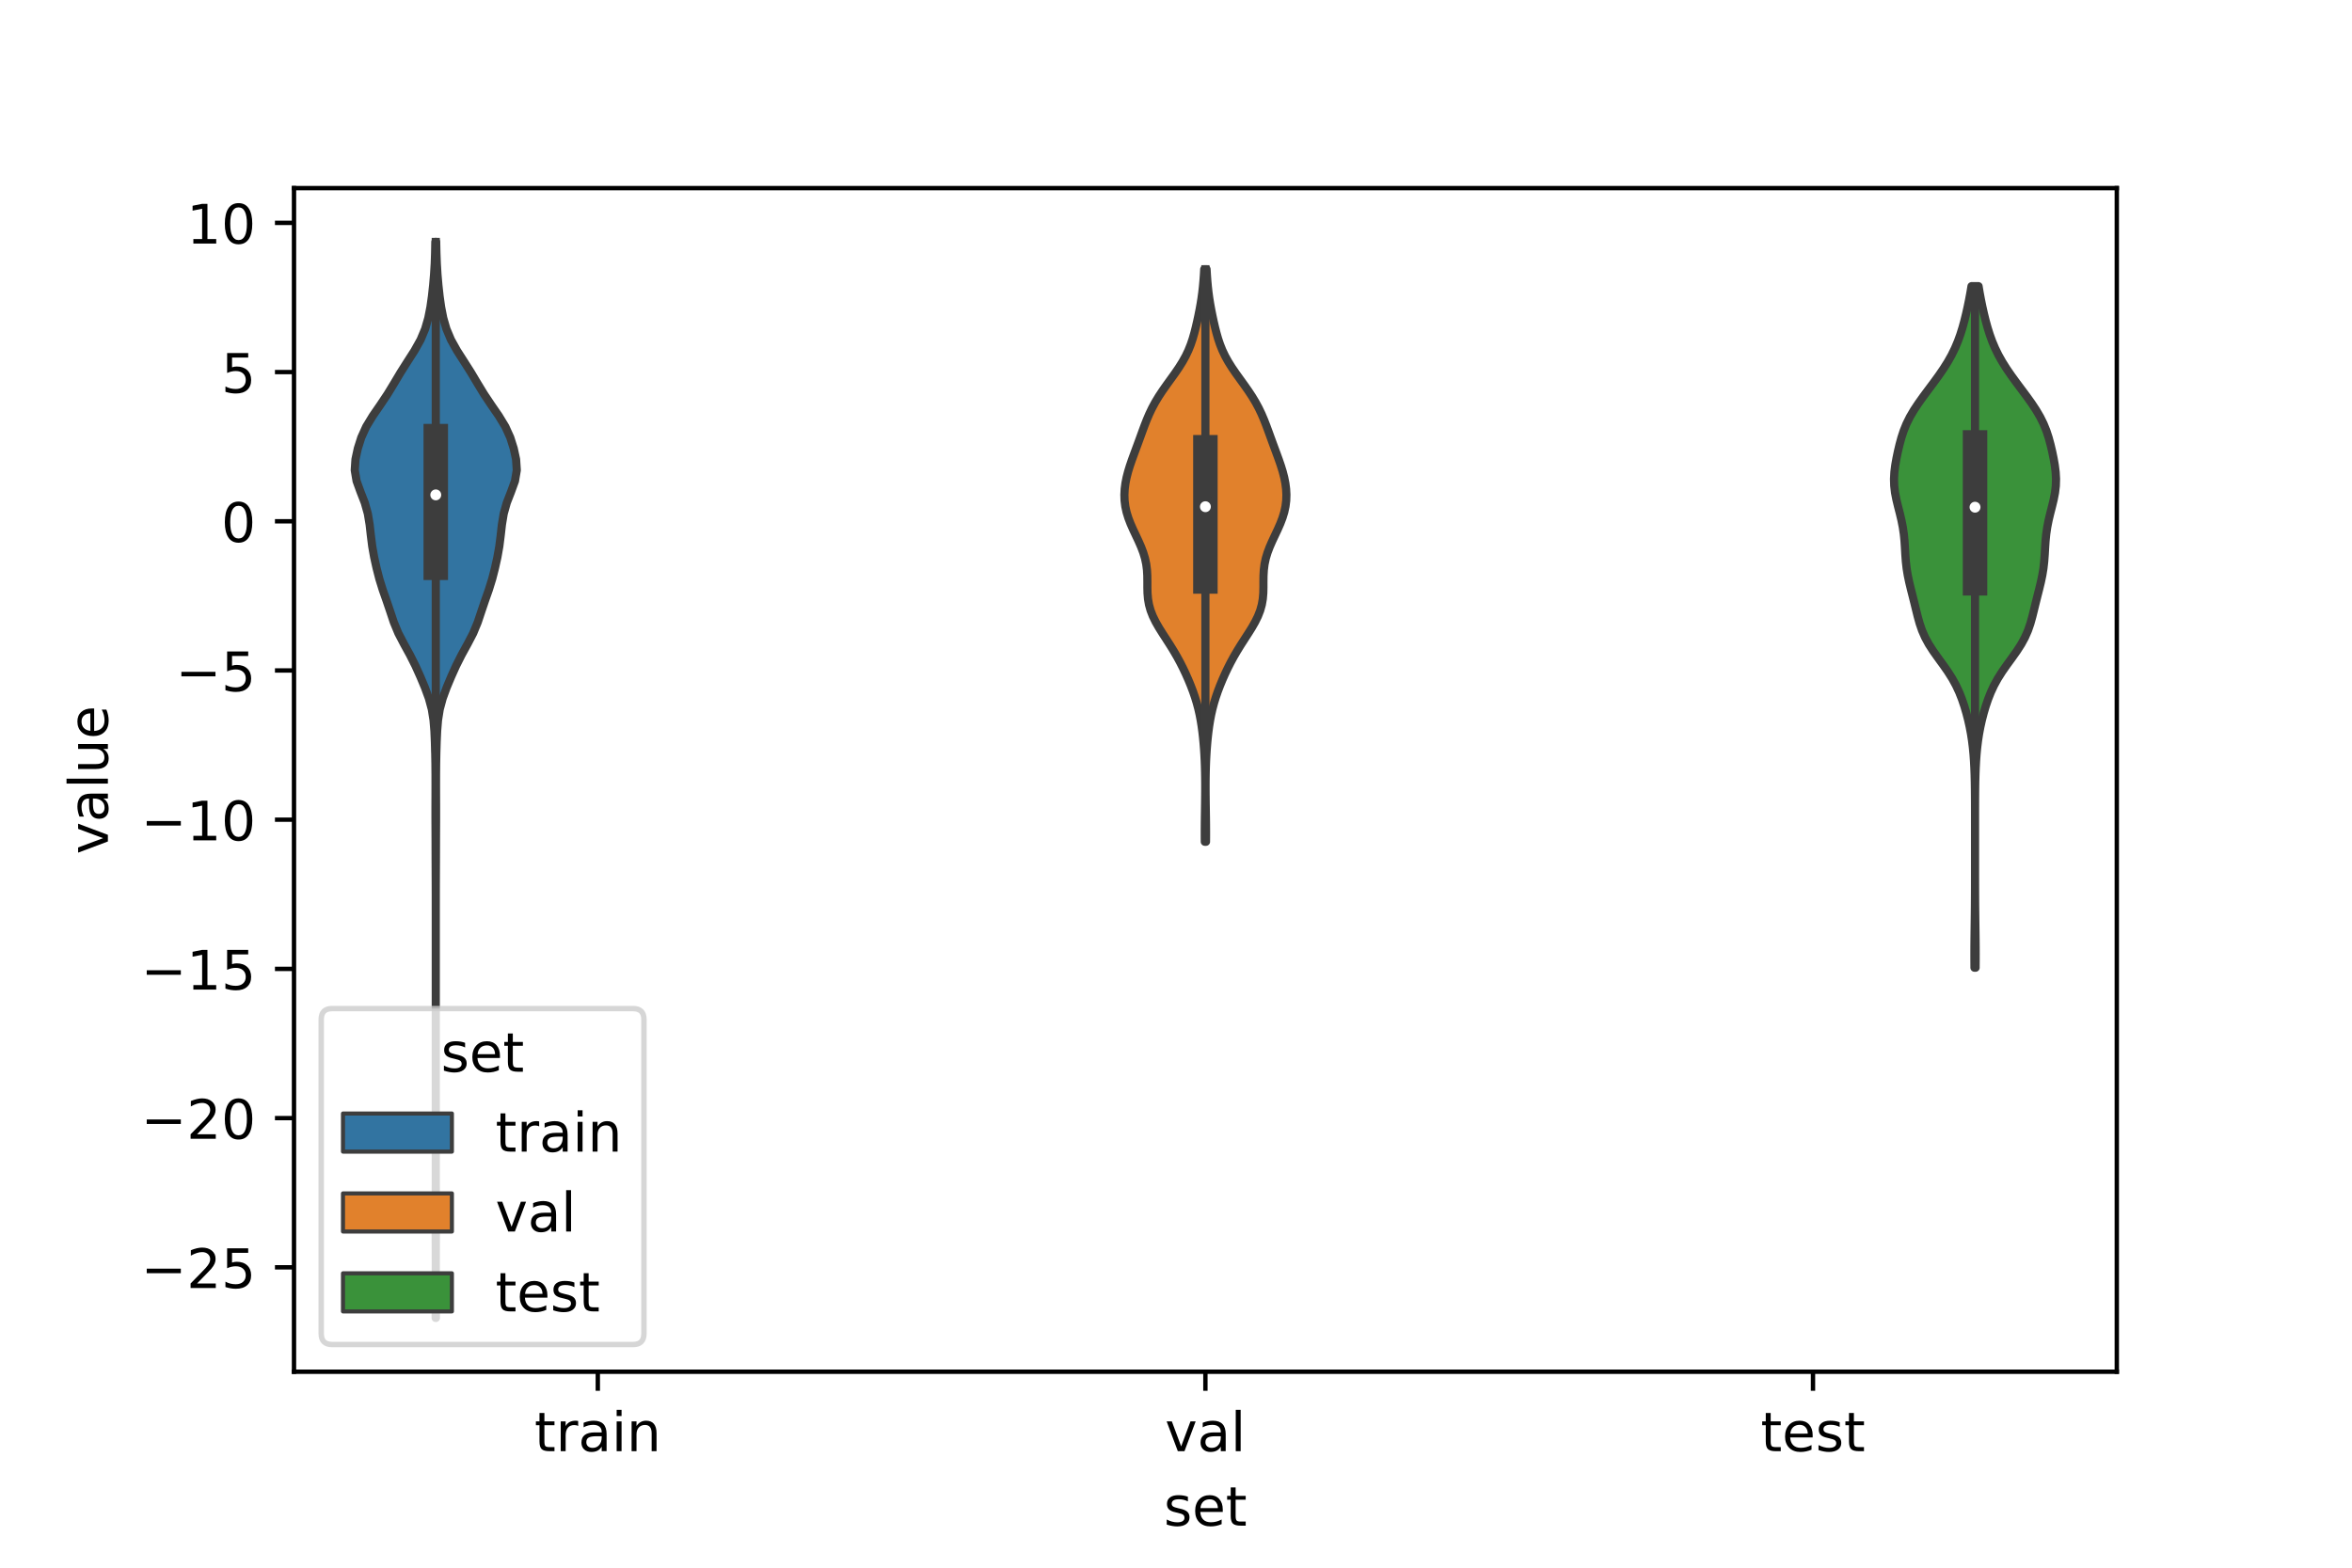 <?xml version="1.0" encoding="utf-8" standalone="no"?>
<!DOCTYPE svg PUBLIC "-//W3C//DTD SVG 1.1//EN"
  "http://www.w3.org/Graphics/SVG/1.1/DTD/svg11.dtd">
<!-- Created with matplotlib (https://matplotlib.org/) -->
<svg height="288pt" version="1.1" viewBox="0 0 432 288" width="432pt" xmlns="http://www.w3.org/2000/svg" xmlns:xlink="http://www.w3.org/1999/xlink">
 <defs>
  <style type="text/css">*{stroke-linecap:butt;stroke-linejoin:round;}</style>
 </defs>
 <g id="figure_1">
  <g id="patch_1">
   <path d="M 0 288 
L 432 288 
L 432 0 
L 0 0 
z
" style="fill:#ffffff;"/>
  </g>
  <g id="axes_1">
   <g id="patch_2">
    <path d="M 54 252 
L 388.8 252 
L 388.8 34.56 
L 54 34.56 
z
" style="fill:#ffffff;"/>
   </g>
   <g id="PolyCollection_1">
    <defs>
     <path d="M 80.065 -45.884 
L 80.015 -45.884 
L 80.019 -47.88 
L 80.028 -49.877 
L 80.035 -51.874 
L 80.038 -53.87 
L 80.038 -55.867 
L 80.034 -57.864 
L 80.027 -59.86 
L 80.018 -61.857 
L 80.015 -63.854 
L 80.02 -65.851 
L 80.029 -67.847 
L 80.036 -69.844 
L 80.039 -71.841 
L 80.04 -73.837 
L 80.04 -75.834 
L 80.04 -77.831 
L 80.04 -79.827 
L 80.04 -81.824 
L 80.04 -83.821 
L 80.04 -85.818 
L 80.04 -87.814 
L 80.04 -89.811 
L 80.04 -91.808 
L 80.04 -93.804 
L 80.04 -95.801 
L 80.04 -97.798 
L 80.04 -99.794 
L 80.04 -101.791 
L 80.04 -103.788 
L 80.04 -105.784 
L 80.04 -107.781 
L 80.04 -109.778 
L 80.04 -111.775 
L 80.04 -113.771 
L 80.04 -115.768 
L 80.04 -117.765 
L 80.04 -119.761 
L 80.039 -121.758 
L 80.038 -123.755 
L 80.033 -125.751 
L 80.024 -127.748 
L 80.015 -129.745 
L 80.009 -131.741 
L 80.005 -133.738 
L 79.996 -135.735 
L 79.986 -137.732 
L 79.986 -139.728 
L 79.993 -141.725 
L 79.997 -143.722 
L 79.993 -145.718 
L 79.976 -147.715 
L 79.938 -149.712 
L 79.879 -151.708 
L 79.791 -153.705 
L 79.63 -155.702 
L 79.313 -157.699 
L 78.775 -159.695 
L 78.043 -161.692 
L 77.207 -163.689 
L 76.307 -165.685 
L 75.304 -167.682 
L 74.206 -169.679 
L 73.165 -171.675 
L 72.337 -173.672 
L 71.67 -175.669 
L 70.994 -177.665 
L 70.291 -179.662 
L 69.672 -181.659 
L 69.161 -183.656 
L 68.719 -185.652 
L 68.366 -187.649 
L 68.115 -189.646 
L 67.89 -191.642 
L 67.56 -193.639 
L 66.999 -195.636 
L 66.221 -197.632 
L 65.495 -199.629 
L 65.16 -201.626 
L 65.292 -203.622 
L 65.723 -205.619 
L 66.355 -207.616 
L 67.26 -209.613 
L 68.474 -211.609 
L 69.851 -213.606 
L 71.184 -215.603 
L 72.399 -217.599 
L 73.59 -219.596 
L 74.857 -221.593 
L 76.137 -223.589 
L 77.253 -225.586 
L 78.09 -227.583 
L 78.666 -229.58 
L 79.057 -231.576 
L 79.338 -233.573 
L 79.556 -235.57 
L 79.727 -237.566 
L 79.849 -239.563 
L 79.923 -241.56 
L 79.966 -243.556 
L 80.114 -243.556 
L 80.114 -243.556 
L 80.157 -241.56 
L 80.231 -239.563 
L 80.353 -237.566 
L 80.524 -235.57 
L 80.742 -233.573 
L 81.023 -231.576 
L 81.414 -229.58 
L 81.99 -227.583 
L 82.827 -225.586 
L 83.943 -223.589 
L 85.223 -221.593 
L 86.49 -219.596 
L 87.681 -217.599 
L 88.896 -215.603 
L 90.229 -213.606 
L 91.606 -211.609 
L 92.82 -209.613 
L 93.725 -207.616 
L 94.357 -205.619 
L 94.788 -203.622 
L 94.92 -201.626 
L 94.585 -199.629 
L 93.859 -197.632 
L 93.081 -195.636 
L 92.52 -193.639 
L 92.19 -191.642 
L 91.965 -189.646 
L 91.714 -187.649 
L 91.361 -185.652 
L 90.919 -183.656 
L 90.408 -181.659 
L 89.789 -179.662 
L 89.086 -177.665 
L 88.41 -175.669 
L 87.743 -173.672 
L 86.915 -171.675 
L 85.874 -169.679 
L 84.776 -167.682 
L 83.773 -165.685 
L 82.873 -163.689 
L 82.037 -161.692 
L 81.305 -159.695 
L 80.767 -157.699 
L 80.45 -155.702 
L 80.289 -153.705 
L 80.201 -151.708 
L 80.142 -149.712 
L 80.104 -147.715 
L 80.087 -145.718 
L 80.083 -143.722 
L 80.087 -141.725 
L 80.094 -139.728 
L 80.094 -137.732 
L 80.084 -135.735 
L 80.075 -133.738 
L 80.071 -131.741 
L 80.065 -129.745 
L 80.056 -127.748 
L 80.047 -125.751 
L 80.042 -123.755 
L 80.041 -121.758 
L 80.04 -119.761 
L 80.04 -117.765 
L 80.04 -115.768 
L 80.04 -113.771 
L 80.04 -111.775 
L 80.04 -109.778 
L 80.04 -107.781 
L 80.04 -105.784 
L 80.04 -103.788 
L 80.04 -101.791 
L 80.04 -99.794 
L 80.04 -97.798 
L 80.04 -95.801 
L 80.04 -93.804 
L 80.04 -91.808 
L 80.04 -89.811 
L 80.04 -87.814 
L 80.04 -85.818 
L 80.04 -83.821 
L 80.04 -81.824 
L 80.04 -79.827 
L 80.04 -77.831 
L 80.04 -75.834 
L 80.04 -73.837 
L 80.041 -71.841 
L 80.044 -69.844 
L 80.051 -67.847 
L 80.06 -65.851 
L 80.065 -63.854 
L 80.062 -61.857 
L 80.053 -59.86 
L 80.046 -57.864 
L 80.042 -55.867 
L 80.042 -53.87 
L 80.045 -51.874 
L 80.052 -49.877 
L 80.061 -47.88 
L 80.065 -45.884 
z
" id="m249245b1bd" style="stroke:#3d3d3d;stroke-width:1.5;"/>
    </defs>
    <g clip-path="url(#paf5c3c1fe3)">
     <use style="fill:#3274a1;stroke:#3d3d3d;stroke-width:1.5;" x="0" xlink:href="#m249245b1bd" y="288"/>
    </g>
   </g>
   <g id="PolyCollection_2">
    <defs>
     <path d="M 221.509 -133.36 
L 221.291 -133.36 
L 221.284 -134.422 
L 221.284 -135.485 
L 221.291 -136.547 
L 221.303 -137.609 
L 221.319 -138.672 
L 221.335 -139.734 
L 221.35 -140.797 
L 221.361 -141.859 
L 221.368 -142.921 
L 221.368 -143.984 
L 221.36 -145.046 
L 221.342 -146.109 
L 221.314 -147.171 
L 221.275 -148.233 
L 221.221 -149.296 
L 221.154 -150.358 
L 221.07 -151.42 
L 220.97 -152.483 
L 220.85 -153.545 
L 220.708 -154.608 
L 220.538 -155.67 
L 220.336 -156.732 
L 220.095 -157.795 
L 219.812 -158.857 
L 219.486 -159.919 
L 219.12 -160.982 
L 218.716 -162.044 
L 218.278 -163.107 
L 217.808 -164.169 
L 217.306 -165.231 
L 216.768 -166.294 
L 216.191 -167.356 
L 215.573 -168.418 
L 214.917 -169.481 
L 214.234 -170.543 
L 213.546 -171.606 
L 212.881 -172.668 
L 212.272 -173.73 
L 211.749 -174.793 
L 211.335 -175.855 
L 211.039 -176.917 
L 210.856 -177.98 
L 210.767 -179.042 
L 210.742 -180.105 
L 210.742 -181.167 
L 210.729 -182.229 
L 210.669 -183.292 
L 210.534 -184.354 
L 210.308 -185.416 
L 209.988 -186.479 
L 209.585 -187.541 
L 209.119 -188.604 
L 208.619 -189.666 
L 208.118 -190.728 
L 207.65 -191.791 
L 207.243 -192.853 
L 206.917 -193.916 
L 206.687 -194.978 
L 206.555 -196.04 
L 206.52 -197.103 
L 206.575 -198.165 
L 206.713 -199.227 
L 206.924 -200.29 
L 207.199 -201.352 
L 207.525 -202.415 
L 207.888 -203.477 
L 208.274 -204.539 
L 208.668 -205.602 
L 209.061 -206.664 
L 209.449 -207.726 
L 209.834 -208.789 
L 210.228 -209.851 
L 210.645 -210.914 
L 211.1 -211.976 
L 211.609 -213.038 
L 212.182 -214.101 
L 212.823 -215.163 
L 213.524 -216.225 
L 214.271 -217.288 
L 215.039 -218.35 
L 215.802 -219.413 
L 216.529 -220.475 
L 217.195 -221.537 
L 217.784 -222.6 
L 218.289 -223.662 
L 218.713 -224.724 
L 219.069 -225.787 
L 219.373 -226.849 
L 219.642 -227.912 
L 219.888 -228.974 
L 220.116 -230.036 
L 220.328 -231.099 
L 220.52 -232.161 
L 220.689 -233.224 
L 220.833 -234.286 
L 220.951 -235.348 
L 221.047 -236.411 
L 221.124 -237.473 
L 221.186 -238.535 
L 221.614 -238.535 
L 221.614 -238.535 
L 221.676 -237.473 
L 221.753 -236.411 
L 221.849 -235.348 
L 221.967 -234.286 
L 222.111 -233.224 
L 222.28 -232.161 
L 222.472 -231.099 
L 222.684 -230.036 
L 222.912 -228.974 
L 223.158 -227.912 
L 223.427 -226.849 
L 223.731 -225.787 
L 224.087 -224.724 
L 224.511 -223.662 
L 225.016 -222.6 
L 225.605 -221.537 
L 226.271 -220.475 
L 226.998 -219.413 
L 227.761 -218.35 
L 228.529 -217.288 
L 229.276 -216.225 
L 229.977 -215.163 
L 230.618 -214.101 
L 231.191 -213.038 
L 231.7 -211.976 
L 232.155 -210.914 
L 232.572 -209.851 
L 232.966 -208.789 
L 233.351 -207.726 
L 233.739 -206.664 
L 234.132 -205.602 
L 234.526 -204.539 
L 234.912 -203.477 
L 235.275 -202.415 
L 235.601 -201.352 
L 235.876 -200.29 
L 236.087 -199.227 
L 236.225 -198.165 
L 236.28 -197.103 
L 236.245 -196.04 
L 236.113 -194.978 
L 235.883 -193.916 
L 235.557 -192.853 
L 235.15 -191.791 
L 234.682 -190.728 
L 234.181 -189.666 
L 233.681 -188.604 
L 233.215 -187.541 
L 232.812 -186.479 
L 232.492 -185.416 
L 232.266 -184.354 
L 232.131 -183.292 
L 232.071 -182.229 
L 232.058 -181.167 
L 232.058 -180.105 
L 232.033 -179.042 
L 231.944 -177.98 
L 231.761 -176.917 
L 231.465 -175.855 
L 231.051 -174.793 
L 230.528 -173.73 
L 229.919 -172.668 
L 229.254 -171.606 
L 228.566 -170.543 
L 227.883 -169.481 
L 227.227 -168.418 
L 226.609 -167.356 
L 226.032 -166.294 
L 225.494 -165.231 
L 224.992 -164.169 
L 224.522 -163.107 
L 224.084 -162.044 
L 223.68 -160.982 
L 223.314 -159.919 
L 222.988 -158.857 
L 222.705 -157.795 
L 222.464 -156.732 
L 222.262 -155.67 
L 222.092 -154.608 
L 221.95 -153.545 
L 221.83 -152.483 
L 221.73 -151.42 
L 221.646 -150.358 
L 221.579 -149.296 
L 221.525 -148.233 
L 221.486 -147.171 
L 221.458 -146.109 
L 221.44 -145.046 
L 221.432 -143.984 
L 221.432 -142.921 
L 221.439 -141.859 
L 221.45 -140.797 
L 221.465 -139.734 
L 221.481 -138.672 
L 221.497 -137.609 
L 221.509 -136.547 
L 221.516 -135.485 
L 221.516 -134.422 
L 221.509 -133.36 
z
" id="mb7da1a1d34" style="stroke:#3d3d3d;stroke-width:1.5;"/>
    </defs>
    <g clip-path="url(#paf5c3c1fe3)">
     <use style="fill:#e1812c;stroke:#3d3d3d;stroke-width:1.5;" x="0" xlink:href="#mb7da1a1d34" y="288"/>
    </g>
   </g>
   <g id="PolyCollection_3">
    <defs>
     <path d="M 362.862 -110.223 
L 362.658 -110.223 
L 362.65 -111.488 
L 362.647 -112.752 
L 362.651 -114.017 
L 362.662 -115.281 
L 362.677 -116.546 
L 362.694 -117.811 
L 362.711 -119.075 
L 362.726 -120.34 
L 362.739 -121.605 
L 362.747 -122.869 
L 362.753 -124.134 
L 362.757 -125.398 
L 362.758 -126.663 
L 362.759 -127.928 
L 362.76 -129.192 
L 362.76 -130.457 
L 362.76 -131.722 
L 362.76 -132.986 
L 362.76 -134.251 
L 362.76 -135.515 
L 362.76 -136.78 
L 362.759 -138.045 
L 362.758 -139.309 
L 362.755 -140.574 
L 362.748 -141.839 
L 362.737 -143.103 
L 362.718 -144.368 
L 362.686 -145.632 
L 362.64 -146.897 
L 362.574 -148.162 
L 362.483 -149.426 
L 362.363 -150.691 
L 362.207 -151.956 
L 362.012 -153.22 
L 361.774 -154.485 
L 361.492 -155.749 
L 361.165 -157.014 
L 360.791 -158.279 
L 360.363 -159.543 
L 359.864 -160.808 
L 359.276 -162.072 
L 358.582 -163.337 
L 357.782 -164.602 
L 356.898 -165.866 
L 355.976 -167.131 
L 355.079 -168.396 
L 354.265 -169.66 
L 353.577 -170.925 
L 353.025 -172.189 
L 352.591 -173.454 
L 352.238 -174.719 
L 351.924 -175.983 
L 351.615 -177.248 
L 351.298 -178.513 
L 350.977 -179.777 
L 350.671 -181.042 
L 350.405 -182.306 
L 350.198 -183.571 
L 350.054 -184.836 
L 349.96 -186.1 
L 349.889 -187.365 
L 349.806 -188.63 
L 349.681 -189.894 
L 349.495 -191.159 
L 349.246 -192.423 
L 348.945 -193.688 
L 348.622 -194.953 
L 348.316 -196.217 
L 348.07 -197.482 
L 347.919 -198.747 
L 347.88 -200.011 
L 347.95 -201.276 
L 348.11 -202.54 
L 348.333 -203.805 
L 348.596 -205.07 
L 348.894 -206.334 
L 349.238 -207.599 
L 349.653 -208.863 
L 350.165 -210.128 
L 350.793 -211.393 
L 351.533 -212.657 
L 352.37 -213.922 
L 353.275 -215.187 
L 354.215 -216.451 
L 355.16 -217.716 
L 356.081 -218.98 
L 356.951 -220.245 
L 357.749 -221.51 
L 358.461 -222.774 
L 359.08 -224.039 
L 359.613 -225.304 
L 360.069 -226.568 
L 360.464 -227.833 
L 360.81 -229.097 
L 361.121 -230.362 
L 361.404 -231.627 
L 361.663 -232.891 
L 361.9 -234.156 
L 362.11 -235.421 
L 363.41 -235.421 
L 363.41 -235.421 
L 363.62 -234.156 
L 363.857 -232.891 
L 364.116 -231.627 
L 364.399 -230.362 
L 364.71 -229.097 
L 365.056 -227.833 
L 365.451 -226.568 
L 365.907 -225.304 
L 366.44 -224.039 
L 367.059 -222.774 
L 367.771 -221.51 
L 368.569 -220.245 
L 369.439 -218.98 
L 370.36 -217.716 
L 371.305 -216.451 
L 372.245 -215.187 
L 373.15 -213.922 
L 373.987 -212.657 
L 374.727 -211.393 
L 375.355 -210.128 
L 375.867 -208.863 
L 376.282 -207.599 
L 376.626 -206.334 
L 376.924 -205.07 
L 377.187 -203.805 
L 377.41 -202.54 
L 377.57 -201.276 
L 377.64 -200.011 
L 377.601 -198.747 
L 377.45 -197.482 
L 377.204 -196.217 
L 376.898 -194.953 
L 376.575 -193.688 
L 376.274 -192.423 
L 376.025 -191.159 
L 375.839 -189.894 
L 375.714 -188.63 
L 375.631 -187.365 
L 375.56 -186.1 
L 375.466 -184.836 
L 375.322 -183.571 
L 375.115 -182.306 
L 374.849 -181.042 
L 374.543 -179.777 
L 374.222 -178.513 
L 373.905 -177.248 
L 373.596 -175.983 
L 373.282 -174.719 
L 372.929 -173.454 
L 372.495 -172.189 
L 371.943 -170.925 
L 371.255 -169.66 
L 370.441 -168.396 
L 369.544 -167.131 
L 368.622 -165.866 
L 367.738 -164.602 
L 366.938 -163.337 
L 366.244 -162.072 
L 365.656 -160.808 
L 365.157 -159.543 
L 364.729 -158.279 
L 364.355 -157.014 
L 364.028 -155.749 
L 363.746 -154.485 
L 363.508 -153.22 
L 363.313 -151.956 
L 363.157 -150.691 
L 363.037 -149.426 
L 362.946 -148.162 
L 362.88 -146.897 
L 362.834 -145.632 
L 362.802 -144.368 
L 362.783 -143.103 
L 362.772 -141.839 
L 362.765 -140.574 
L 362.762 -139.309 
L 362.761 -138.045 
L 362.76 -136.78 
L 362.76 -135.515 
L 362.76 -134.251 
L 362.76 -132.986 
L 362.76 -131.722 
L 362.76 -130.457 
L 362.76 -129.192 
L 362.761 -127.928 
L 362.762 -126.663 
L 362.763 -125.398 
L 362.767 -124.134 
L 362.773 -122.869 
L 362.781 -121.605 
L 362.794 -120.34 
L 362.809 -119.075 
L 362.826 -117.811 
L 362.843 -116.546 
L 362.858 -115.281 
L 362.869 -114.017 
L 362.873 -112.752 
L 362.87 -111.488 
L 362.862 -110.223 
z
" id="m8c99e17fb4" style="stroke:#3d3d3d;stroke-width:1.5;"/>
    </defs>
    <g clip-path="url(#paf5c3c1fe3)">
     <use style="fill:#3a923a;stroke:#3d3d3d;stroke-width:1.5;" x="0" xlink:href="#m8c99e17fb4" y="288"/>
    </g>
   </g>
   <g id="patch_3">
    <path clip-path="url(#paf5c3c1fe3)" d="M 109.8 95.763 
L 109.8 95.763 
L 109.8 95.763 
L 109.8 95.763 
z
" style="fill:#3274a1;stroke:#3d3d3d;stroke-linejoin:miter;stroke-width:0.75;"/>
   </g>
   <g id="patch_4">
    <path clip-path="url(#paf5c3c1fe3)" d="M 109.8 95.763 
L 109.8 95.763 
L 109.8 95.763 
L 109.8 95.763 
z
" style="fill:#e1812c;stroke:#3d3d3d;stroke-linejoin:miter;stroke-width:0.75;"/>
   </g>
   <g id="patch_5">
    <path clip-path="url(#paf5c3c1fe3)" d="M 109.8 95.763 
L 109.8 95.763 
L 109.8 95.763 
L 109.8 95.763 
z
" style="fill:#3a923a;stroke:#3d3d3d;stroke-linejoin:miter;stroke-width:0.75;"/>
   </g>
   <g id="matplotlib.axis_1">
    <g id="xtick_1">
     <g id="line2d_1">
      <defs>
       <path d="M 0 0 
L 0 3.5 
" id="m2b3dbc56a7" style="stroke:#000000;stroke-width:0.8;"/>
      </defs>
      <g>
       <use style="stroke:#000000;stroke-width:0.8;" x="109.8" xlink:href="#m2b3dbc56a7" y="252"/>
      </g>
     </g>
     <g id="text_1">
      <!-- train -->
      <g transform="translate(98.162 266.598)scale(0.1 -0.1)">
       <defs>
        <path d="M 18.312 70.219 
L 18.312 54.688 
L 36.812 54.688 
L 36.812 47.703 
L 18.312 47.703 
L 18.312 18.016 
Q 18.312 11.328 20.141 9.422 
Q 21.969 7.516 27.594 7.516 
L 36.812 7.516 
L 36.812 0 
L 27.594 0 
Q 17.188 0 13.234 3.875 
Q 9.281 7.766 9.281 18.016 
L 9.281 47.703 
L 2.688 47.703 
L 2.688 54.688 
L 9.281 54.688 
L 9.281 70.219 
z
" id="DejaVuSans-116"/>
        <path d="M 41.109 46.297 
Q 39.594 47.172 37.812 47.578 
Q 36.031 48 33.891 48 
Q 26.266 48 22.188 43.047 
Q 18.109 38.094 18.109 28.812 
L 18.109 0 
L 9.078 0 
L 9.078 54.688 
L 18.109 54.688 
L 18.109 46.188 
Q 20.953 51.172 25.484 53.578 
Q 30.031 56 36.531 56 
Q 37.453 56 38.578 55.875 
Q 39.703 55.766 41.062 55.516 
z
" id="DejaVuSans-114"/>
        <path d="M 34.281 27.484 
Q 23.391 27.484 19.188 25 
Q 14.984 22.516 14.984 16.5 
Q 14.984 11.719 18.141 8.906 
Q 21.297 6.109 26.703 6.109 
Q 34.188 6.109 38.703 11.406 
Q 43.219 16.703 43.219 25.484 
L 43.219 27.484 
z
M 52.203 31.203 
L 52.203 0 
L 43.219 0 
L 43.219 8.297 
Q 40.141 3.328 35.547 0.953 
Q 30.953 -1.422 24.312 -1.422 
Q 15.922 -1.422 10.953 3.297 
Q 6 8.016 6 15.922 
Q 6 25.141 12.172 29.828 
Q 18.359 34.516 30.609 34.516 
L 43.219 34.516 
L 43.219 35.406 
Q 43.219 41.609 39.141 45 
Q 35.062 48.391 27.688 48.391 
Q 23 48.391 18.547 47.266 
Q 14.109 46.141 10.016 43.891 
L 10.016 52.203 
Q 14.938 54.109 19.578 55.047 
Q 24.219 56 28.609 56 
Q 40.484 56 46.344 49.844 
Q 52.203 43.703 52.203 31.203 
z
" id="DejaVuSans-97"/>
        <path d="M 9.422 54.688 
L 18.406 54.688 
L 18.406 0 
L 9.422 0 
z
M 9.422 75.984 
L 18.406 75.984 
L 18.406 64.594 
L 9.422 64.594 
z
" id="DejaVuSans-105"/>
        <path d="M 54.891 33.016 
L 54.891 0 
L 45.906 0 
L 45.906 32.719 
Q 45.906 40.484 42.875 44.328 
Q 39.844 48.188 33.797 48.188 
Q 26.516 48.188 22.312 43.547 
Q 18.109 38.922 18.109 30.906 
L 18.109 0 
L 9.078 0 
L 9.078 54.688 
L 18.109 54.688 
L 18.109 46.188 
Q 21.344 51.125 25.703 53.562 
Q 30.078 56 35.797 56 
Q 45.219 56 50.047 50.172 
Q 54.891 44.344 54.891 33.016 
z
" id="DejaVuSans-110"/>
       </defs>
       <use xlink:href="#DejaVuSans-116"/>
       <use x="39.209" xlink:href="#DejaVuSans-114"/>
       <use x="80.322" xlink:href="#DejaVuSans-97"/>
       <use x="141.602" xlink:href="#DejaVuSans-105"/>
       <use x="169.385" xlink:href="#DejaVuSans-110"/>
      </g>
     </g>
    </g>
    <g id="xtick_2">
     <g id="line2d_2">
      <g>
       <use style="stroke:#000000;stroke-width:0.8;" x="221.4" xlink:href="#m2b3dbc56a7" y="252"/>
      </g>
     </g>
     <g id="text_2">
      <!-- val -->
      <g transform="translate(213.988 266.598)scale(0.1 -0.1)">
       <defs>
        <path d="M 2.984 54.688 
L 12.5 54.688 
L 29.594 8.797 
L 46.688 54.688 
L 56.203 54.688 
L 35.688 0 
L 23.484 0 
z
" id="DejaVuSans-118"/>
        <path d="M 9.422 75.984 
L 18.406 75.984 
L 18.406 0 
L 9.422 0 
z
" id="DejaVuSans-108"/>
       </defs>
       <use xlink:href="#DejaVuSans-118"/>
       <use x="59.18" xlink:href="#DejaVuSans-97"/>
       <use x="120.459" xlink:href="#DejaVuSans-108"/>
      </g>
     </g>
    </g>
    <g id="xtick_3">
     <g id="line2d_3">
      <g>
       <use style="stroke:#000000;stroke-width:0.8;" x="333" xlink:href="#m2b3dbc56a7" y="252"/>
      </g>
     </g>
     <g id="text_3">
      <!-- test -->
      <g transform="translate(323.398 266.598)scale(0.1 -0.1)">
       <defs>
        <path d="M 56.203 29.594 
L 56.203 25.203 
L 14.891 25.203 
Q 15.484 15.922 20.484 11.062 
Q 25.484 6.203 34.422 6.203 
Q 39.594 6.203 44.453 7.469 
Q 49.312 8.734 54.109 11.281 
L 54.109 2.781 
Q 49.266 0.734 44.188 -0.344 
Q 39.109 -1.422 33.891 -1.422 
Q 20.797 -1.422 13.156 6.188 
Q 5.516 13.812 5.516 26.812 
Q 5.516 40.234 12.766 48.109 
Q 20.016 56 32.328 56 
Q 43.359 56 49.781 48.891 
Q 56.203 41.797 56.203 29.594 
z
M 47.219 32.234 
Q 47.125 39.594 43.094 43.984 
Q 39.062 48.391 32.422 48.391 
Q 24.906 48.391 20.391 44.141 
Q 15.875 39.891 15.188 32.172 
z
" id="DejaVuSans-101"/>
        <path d="M 44.281 53.078 
L 44.281 44.578 
Q 40.484 46.531 36.375 47.5 
Q 32.281 48.484 27.875 48.484 
Q 21.188 48.484 17.844 46.438 
Q 14.5 44.391 14.5 40.281 
Q 14.5 37.156 16.891 35.375 
Q 19.281 33.594 26.516 31.984 
L 29.594 31.297 
Q 39.156 29.25 43.188 25.516 
Q 47.219 21.781 47.219 15.094 
Q 47.219 7.469 41.188 3.016 
Q 35.156 -1.422 24.609 -1.422 
Q 20.219 -1.422 15.453 -0.562 
Q 10.688 0.297 5.422 2 
L 5.422 11.281 
Q 10.406 8.688 15.234 7.391 
Q 20.062 6.109 24.812 6.109 
Q 31.156 6.109 34.562 8.281 
Q 37.984 10.453 37.984 14.406 
Q 37.984 18.062 35.516 20.016 
Q 33.062 21.969 24.703 23.781 
L 21.578 24.516 
Q 13.234 26.266 9.516 29.906 
Q 5.812 33.547 5.812 39.891 
Q 5.812 47.609 11.281 51.797 
Q 16.75 56 26.812 56 
Q 31.781 56 36.172 55.266 
Q 40.578 54.547 44.281 53.078 
z
" id="DejaVuSans-115"/>
       </defs>
       <use xlink:href="#DejaVuSans-116"/>
       <use x="39.209" xlink:href="#DejaVuSans-101"/>
       <use x="100.732" xlink:href="#DejaVuSans-115"/>
       <use x="152.832" xlink:href="#DejaVuSans-116"/>
      </g>
     </g>
    </g>
    <g id="text_4">
     <!-- set -->
     <g transform="translate(213.759 280.277)scale(0.1 -0.1)">
      <use xlink:href="#DejaVuSans-115"/>
      <use x="52.1" xlink:href="#DejaVuSans-101"/>
      <use x="113.623" xlink:href="#DejaVuSans-116"/>
     </g>
    </g>
   </g>
   <g id="matplotlib.axis_2">
    <g id="ytick_1">
     <g id="line2d_4">
      <defs>
       <path d="M 0 0 
L -3.5 0 
" id="m6db68e94f2" style="stroke:#000000;stroke-width:0.8;"/>
      </defs>
      <g>
       <use style="stroke:#000000;stroke-width:0.8;" x="54" xlink:href="#m6db68e94f2" y="232.818"/>
      </g>
     </g>
     <g id="text_5">
      <!-- −25 -->
      <g transform="translate(25.895 236.617)scale(0.1 -0.1)">
       <defs>
        <path d="M 10.594 35.5 
L 73.188 35.5 
L 73.188 27.203 
L 10.594 27.203 
z
" id="DejaVuSans-8722"/>
        <path d="M 19.188 8.297 
L 53.609 8.297 
L 53.609 0 
L 7.328 0 
L 7.328 8.297 
Q 12.938 14.109 22.625 23.891 
Q 32.328 33.688 34.812 36.531 
Q 39.547 41.844 41.422 45.531 
Q 43.312 49.219 43.312 52.781 
Q 43.312 58.594 39.234 62.25 
Q 35.156 65.922 28.609 65.922 
Q 23.969 65.922 18.812 64.312 
Q 13.672 62.703 7.812 59.422 
L 7.812 69.391 
Q 13.766 71.781 18.938 73 
Q 24.125 74.219 28.422 74.219 
Q 39.75 74.219 46.484 68.547 
Q 53.219 62.891 53.219 53.422 
Q 53.219 48.922 51.531 44.891 
Q 49.859 40.875 45.406 35.406 
Q 44.188 33.984 37.641 27.219 
Q 31.109 20.453 19.188 8.297 
z
" id="DejaVuSans-50"/>
        <path d="M 10.797 72.906 
L 49.516 72.906 
L 49.516 64.594 
L 19.828 64.594 
L 19.828 46.734 
Q 21.969 47.469 24.109 47.828 
Q 26.266 48.188 28.422 48.188 
Q 40.625 48.188 47.75 41.5 
Q 54.891 34.812 54.891 23.391 
Q 54.891 11.625 47.562 5.094 
Q 40.234 -1.422 26.906 -1.422 
Q 22.312 -1.422 17.547 -0.641 
Q 12.797 0.141 7.719 1.703 
L 7.719 11.625 
Q 12.109 9.234 16.797 8.062 
Q 21.484 6.891 26.703 6.891 
Q 35.156 6.891 40.078 11.328 
Q 45.016 15.766 45.016 23.391 
Q 45.016 31 40.078 35.438 
Q 35.156 39.891 26.703 39.891 
Q 22.75 39.891 18.812 39.016 
Q 14.891 38.141 10.797 36.281 
z
" id="DejaVuSans-53"/>
       </defs>
       <use xlink:href="#DejaVuSans-8722"/>
       <use x="83.789" xlink:href="#DejaVuSans-50"/>
       <use x="147.412" xlink:href="#DejaVuSans-53"/>
      </g>
     </g>
    </g>
    <g id="ytick_2">
     <g id="line2d_5">
      <g>
       <use style="stroke:#000000;stroke-width:0.8;" x="54" xlink:href="#m6db68e94f2" y="205.407"/>
      </g>
     </g>
     <g id="text_6">
      <!-- −20 -->
      <g transform="translate(25.895 209.206)scale(0.1 -0.1)">
       <defs>
        <path d="M 31.781 66.406 
Q 24.172 66.406 20.328 58.906 
Q 16.5 51.422 16.5 36.375 
Q 16.5 21.391 20.328 13.891 
Q 24.172 6.391 31.781 6.391 
Q 39.453 6.391 43.281 13.891 
Q 47.125 21.391 47.125 36.375 
Q 47.125 51.422 43.281 58.906 
Q 39.453 66.406 31.781 66.406 
z
M 31.781 74.219 
Q 44.047 74.219 50.516 64.516 
Q 56.984 54.828 56.984 36.375 
Q 56.984 17.969 50.516 8.266 
Q 44.047 -1.422 31.781 -1.422 
Q 19.531 -1.422 13.062 8.266 
Q 6.594 17.969 6.594 36.375 
Q 6.594 54.828 13.062 64.516 
Q 19.531 74.219 31.781 74.219 
z
" id="DejaVuSans-48"/>
       </defs>
       <use xlink:href="#DejaVuSans-8722"/>
       <use x="83.789" xlink:href="#DejaVuSans-50"/>
       <use x="147.412" xlink:href="#DejaVuSans-48"/>
      </g>
     </g>
    </g>
    <g id="ytick_3">
     <g id="line2d_6">
      <g>
       <use style="stroke:#000000;stroke-width:0.8;" x="54" xlink:href="#m6db68e94f2" y="177.996"/>
      </g>
     </g>
     <g id="text_7">
      <!-- −15 -->
      <g transform="translate(25.895 181.795)scale(0.1 -0.1)">
       <defs>
        <path d="M 12.406 8.297 
L 28.516 8.297 
L 28.516 63.922 
L 10.984 60.406 
L 10.984 69.391 
L 28.422 72.906 
L 38.281 72.906 
L 38.281 8.297 
L 54.391 8.297 
L 54.391 0 
L 12.406 0 
z
" id="DejaVuSans-49"/>
       </defs>
       <use xlink:href="#DejaVuSans-8722"/>
       <use x="83.789" xlink:href="#DejaVuSans-49"/>
       <use x="147.412" xlink:href="#DejaVuSans-53"/>
      </g>
     </g>
    </g>
    <g id="ytick_4">
     <g id="line2d_7">
      <g>
       <use style="stroke:#000000;stroke-width:0.8;" x="54" xlink:href="#m6db68e94f2" y="150.585"/>
      </g>
     </g>
     <g id="text_8">
      <!-- −10 -->
      <g transform="translate(25.895 154.384)scale(0.1 -0.1)">
       <use xlink:href="#DejaVuSans-8722"/>
       <use x="83.789" xlink:href="#DejaVuSans-49"/>
       <use x="147.412" xlink:href="#DejaVuSans-48"/>
      </g>
     </g>
    </g>
    <g id="ytick_5">
     <g id="line2d_8">
      <g>
       <use style="stroke:#000000;stroke-width:0.8;" x="54" xlink:href="#m6db68e94f2" y="123.174"/>
      </g>
     </g>
     <g id="text_9">
      <!-- −5 -->
      <g transform="translate(32.258 126.973)scale(0.1 -0.1)">
       <use xlink:href="#DejaVuSans-8722"/>
       <use x="83.789" xlink:href="#DejaVuSans-53"/>
      </g>
     </g>
    </g>
    <g id="ytick_6">
     <g id="line2d_9">
      <g>
       <use style="stroke:#000000;stroke-width:0.8;" x="54" xlink:href="#m6db68e94f2" y="95.763"/>
      </g>
     </g>
     <g id="text_10">
      <!-- 0 -->
      <g transform="translate(40.638 99.562)scale(0.1 -0.1)">
       <use xlink:href="#DejaVuSans-48"/>
      </g>
     </g>
    </g>
    <g id="ytick_7">
     <g id="line2d_10">
      <g>
       <use style="stroke:#000000;stroke-width:0.8;" x="54" xlink:href="#m6db68e94f2" y="68.352"/>
      </g>
     </g>
     <g id="text_11">
      <!-- 5 -->
      <g transform="translate(40.638 72.151)scale(0.1 -0.1)">
       <use xlink:href="#DejaVuSans-53"/>
      </g>
     </g>
    </g>
    <g id="ytick_8">
     <g id="line2d_11">
      <g>
       <use style="stroke:#000000;stroke-width:0.8;" x="54" xlink:href="#m6db68e94f2" y="40.941"/>
      </g>
     </g>
     <g id="text_12">
      <!-- 10 -->
      <g transform="translate(34.275 44.74)scale(0.1 -0.1)">
       <use xlink:href="#DejaVuSans-49"/>
       <use x="63.623" xlink:href="#DejaVuSans-48"/>
      </g>
     </g>
    </g>
    <g id="text_13">
     <!-- value -->
     <g transform="translate(19.816 156.938)rotate(-90)scale(0.1 -0.1)">
      <defs>
       <path d="M 8.5 21.578 
L 8.5 54.688 
L 17.484 54.688 
L 17.484 21.922 
Q 17.484 14.156 20.5 10.266 
Q 23.531 6.391 29.594 6.391 
Q 36.859 6.391 41.078 11.031 
Q 45.312 15.672 45.312 23.688 
L 45.312 54.688 
L 54.297 54.688 
L 54.297 0 
L 45.312 0 
L 45.312 8.406 
Q 42.047 3.422 37.719 1 
Q 33.406 -1.422 27.688 -1.422 
Q 18.266 -1.422 13.375 4.438 
Q 8.5 10.297 8.5 21.578 
z
M 31.109 56 
z
" id="DejaVuSans-117"/>
      </defs>
      <use xlink:href="#DejaVuSans-118"/>
      <use x="59.18" xlink:href="#DejaVuSans-97"/>
      <use x="120.459" xlink:href="#DejaVuSans-108"/>
      <use x="148.242" xlink:href="#DejaVuSans-117"/>
      <use x="211.621" xlink:href="#DejaVuSans-101"/>
     </g>
    </g>
   </g>
   <g id="line2d_12">
    <path clip-path="url(#paf5c3c1fe3)" d="M 80.04 137.555 
L 80.04 44.444 
" style="fill:none;stroke:#3d3d3d;stroke-linecap:square;stroke-width:1.5;"/>
   </g>
   <g id="line2d_13">
    <path clip-path="url(#paf5c3c1fe3)" d="M 80.04 104.31 
L 80.04 80.129 
" style="fill:none;stroke:#3d3d3d;stroke-linecap:square;stroke-width:4.5;"/>
   </g>
   <g id="line2d_14">
    <path clip-path="url(#paf5c3c1fe3)" d="M 221.4 136.596 
L 221.4 49.465 
" style="fill:none;stroke:#3d3d3d;stroke-linecap:square;stroke-width:1.5;"/>
   </g>
   <g id="line2d_15">
    <path clip-path="url(#paf5c3c1fe3)" d="M 221.4 106.827 
L 221.4 82.164 
" style="fill:none;stroke:#3d3d3d;stroke-linecap:square;stroke-width:4.5;"/>
   </g>
   <g id="line2d_16">
    <path clip-path="url(#paf5c3c1fe3)" d="M 362.76 136.553 
L 362.76 52.579 
" style="fill:none;stroke:#3d3d3d;stroke-linecap:square;stroke-width:1.5;"/>
   </g>
   <g id="line2d_17">
    <path clip-path="url(#paf5c3c1fe3)" d="M 362.76 107.155 
L 362.76 81.279 
" style="fill:none;stroke:#3d3d3d;stroke-linecap:square;stroke-width:4.5;"/>
   </g>
   <g id="patch_6">
    <path d="M 54 252 
L 54 34.56 
" style="fill:none;stroke:#000000;stroke-linecap:square;stroke-linejoin:miter;stroke-width:0.8;"/>
   </g>
   <g id="patch_7">
    <path d="M 388.8 252 
L 388.8 34.56 
" style="fill:none;stroke:#000000;stroke-linecap:square;stroke-linejoin:miter;stroke-width:0.8;"/>
   </g>
   <g id="patch_8">
    <path d="M 54 252 
L 388.8 252 
" style="fill:none;stroke:#000000;stroke-linecap:square;stroke-linejoin:miter;stroke-width:0.8;"/>
   </g>
   <g id="patch_9">
    <path d="M 54 34.56 
L 388.8 34.56 
" style="fill:none;stroke:#000000;stroke-linecap:square;stroke-linejoin:miter;stroke-width:0.8;"/>
   </g>
   <g id="PathCollection_1">
    <defs>
     <path d="M 0 1.5 
C 0.398 1.5 0.779 1.342 1.061 1.061 
C 1.342 0.779 1.5 0.398 1.5 0 
C 1.5 -0.398 1.342 -0.779 1.061 -1.061 
C 0.779 -1.342 0.398 -1.5 0 -1.5 
C -0.398 -1.5 -0.779 -1.342 -1.061 -1.061 
C -1.342 -0.779 -1.5 -0.398 -1.5 0 
C -1.5 0.398 -1.342 0.779 -1.061 1.061 
C -0.779 1.342 -0.398 1.5 0 1.5 
z
" id="me373071b51" style="stroke:#3d3d3d;"/>
    </defs>
    <g clip-path="url(#paf5c3c1fe3)">
     <use style="fill:#ffffff;stroke:#3d3d3d;" x="80.04" xlink:href="#me373071b51" y="90.916"/>
    </g>
   </g>
   <g id="PathCollection_2">
    <g clip-path="url(#paf5c3c1fe3)">
     <use style="fill:#ffffff;stroke:#3d3d3d;" x="221.4" xlink:href="#me373071b51" y="93.087"/>
    </g>
   </g>
   <g id="PathCollection_3">
    <g clip-path="url(#paf5c3c1fe3)">
     <use style="fill:#ffffff;stroke:#3d3d3d;" x="362.76" xlink:href="#me373071b51" y="93.178"/>
    </g>
   </g>
   <g id="legend_1">
    <g id="patch_10">
     <path d="M 61 247 
L 116.275 247 
Q 118.275 247 118.275 245 
L 118.275 187.287 
Q 118.275 185.287 116.275 185.287 
L 61 185.287 
Q 59 185.287 59 187.287 
L 59 245 
Q 59 247 61 247 
z
" style="fill:#ffffff;opacity:0.8;stroke:#cccccc;stroke-linejoin:miter;"/>
    </g>
    <g id="text_14">
     <!-- set -->
     <g transform="translate(80.996 196.886)scale(0.1 -0.1)">
      <use xlink:href="#DejaVuSans-115"/>
      <use x="52.1" xlink:href="#DejaVuSans-101"/>
      <use x="113.623" xlink:href="#DejaVuSans-116"/>
     </g>
    </g>
    <g id="patch_11">
     <path d="M 63 211.564 
L 83 211.564 
L 83 204.564 
L 63 204.564 
z
" style="fill:#3274a1;stroke:#3d3d3d;stroke-linejoin:miter;stroke-width:0.75;"/>
    </g>
    <g id="text_15">
     <!-- train -->
     <g transform="translate(91 211.564)scale(0.1 -0.1)">
      <use xlink:href="#DejaVuSans-116"/>
      <use x="39.209" xlink:href="#DejaVuSans-114"/>
      <use x="80.322" xlink:href="#DejaVuSans-97"/>
      <use x="141.602" xlink:href="#DejaVuSans-105"/>
      <use x="169.385" xlink:href="#DejaVuSans-110"/>
     </g>
    </g>
    <g id="patch_12">
     <path d="M 63 226.242 
L 83 226.242 
L 83 219.242 
L 63 219.242 
z
" style="fill:#e1812c;stroke:#3d3d3d;stroke-linejoin:miter;stroke-width:0.75;"/>
    </g>
    <g id="text_16">
     <!-- val -->
     <g transform="translate(91 226.242)scale(0.1 -0.1)">
      <use xlink:href="#DejaVuSans-118"/>
      <use x="59.18" xlink:href="#DejaVuSans-97"/>
      <use x="120.459" xlink:href="#DejaVuSans-108"/>
     </g>
    </g>
    <g id="patch_13">
     <path d="M 63 240.92 
L 83 240.92 
L 83 233.92 
L 63 233.92 
z
" style="fill:#3a923a;stroke:#3d3d3d;stroke-linejoin:miter;stroke-width:0.75;"/>
    </g>
    <g id="text_17">
     <!-- test -->
     <g transform="translate(91 240.92)scale(0.1 -0.1)">
      <use xlink:href="#DejaVuSans-116"/>
      <use x="39.209" xlink:href="#DejaVuSans-101"/>
      <use x="100.732" xlink:href="#DejaVuSans-115"/>
      <use x="152.832" xlink:href="#DejaVuSans-116"/>
     </g>
    </g>
   </g>
  </g>
 </g>
 <defs>
  <clipPath id="paf5c3c1fe3">
   <rect height="217.44" width="334.8" x="54" y="34.56"/>
  </clipPath>
 </defs>
</svg>

